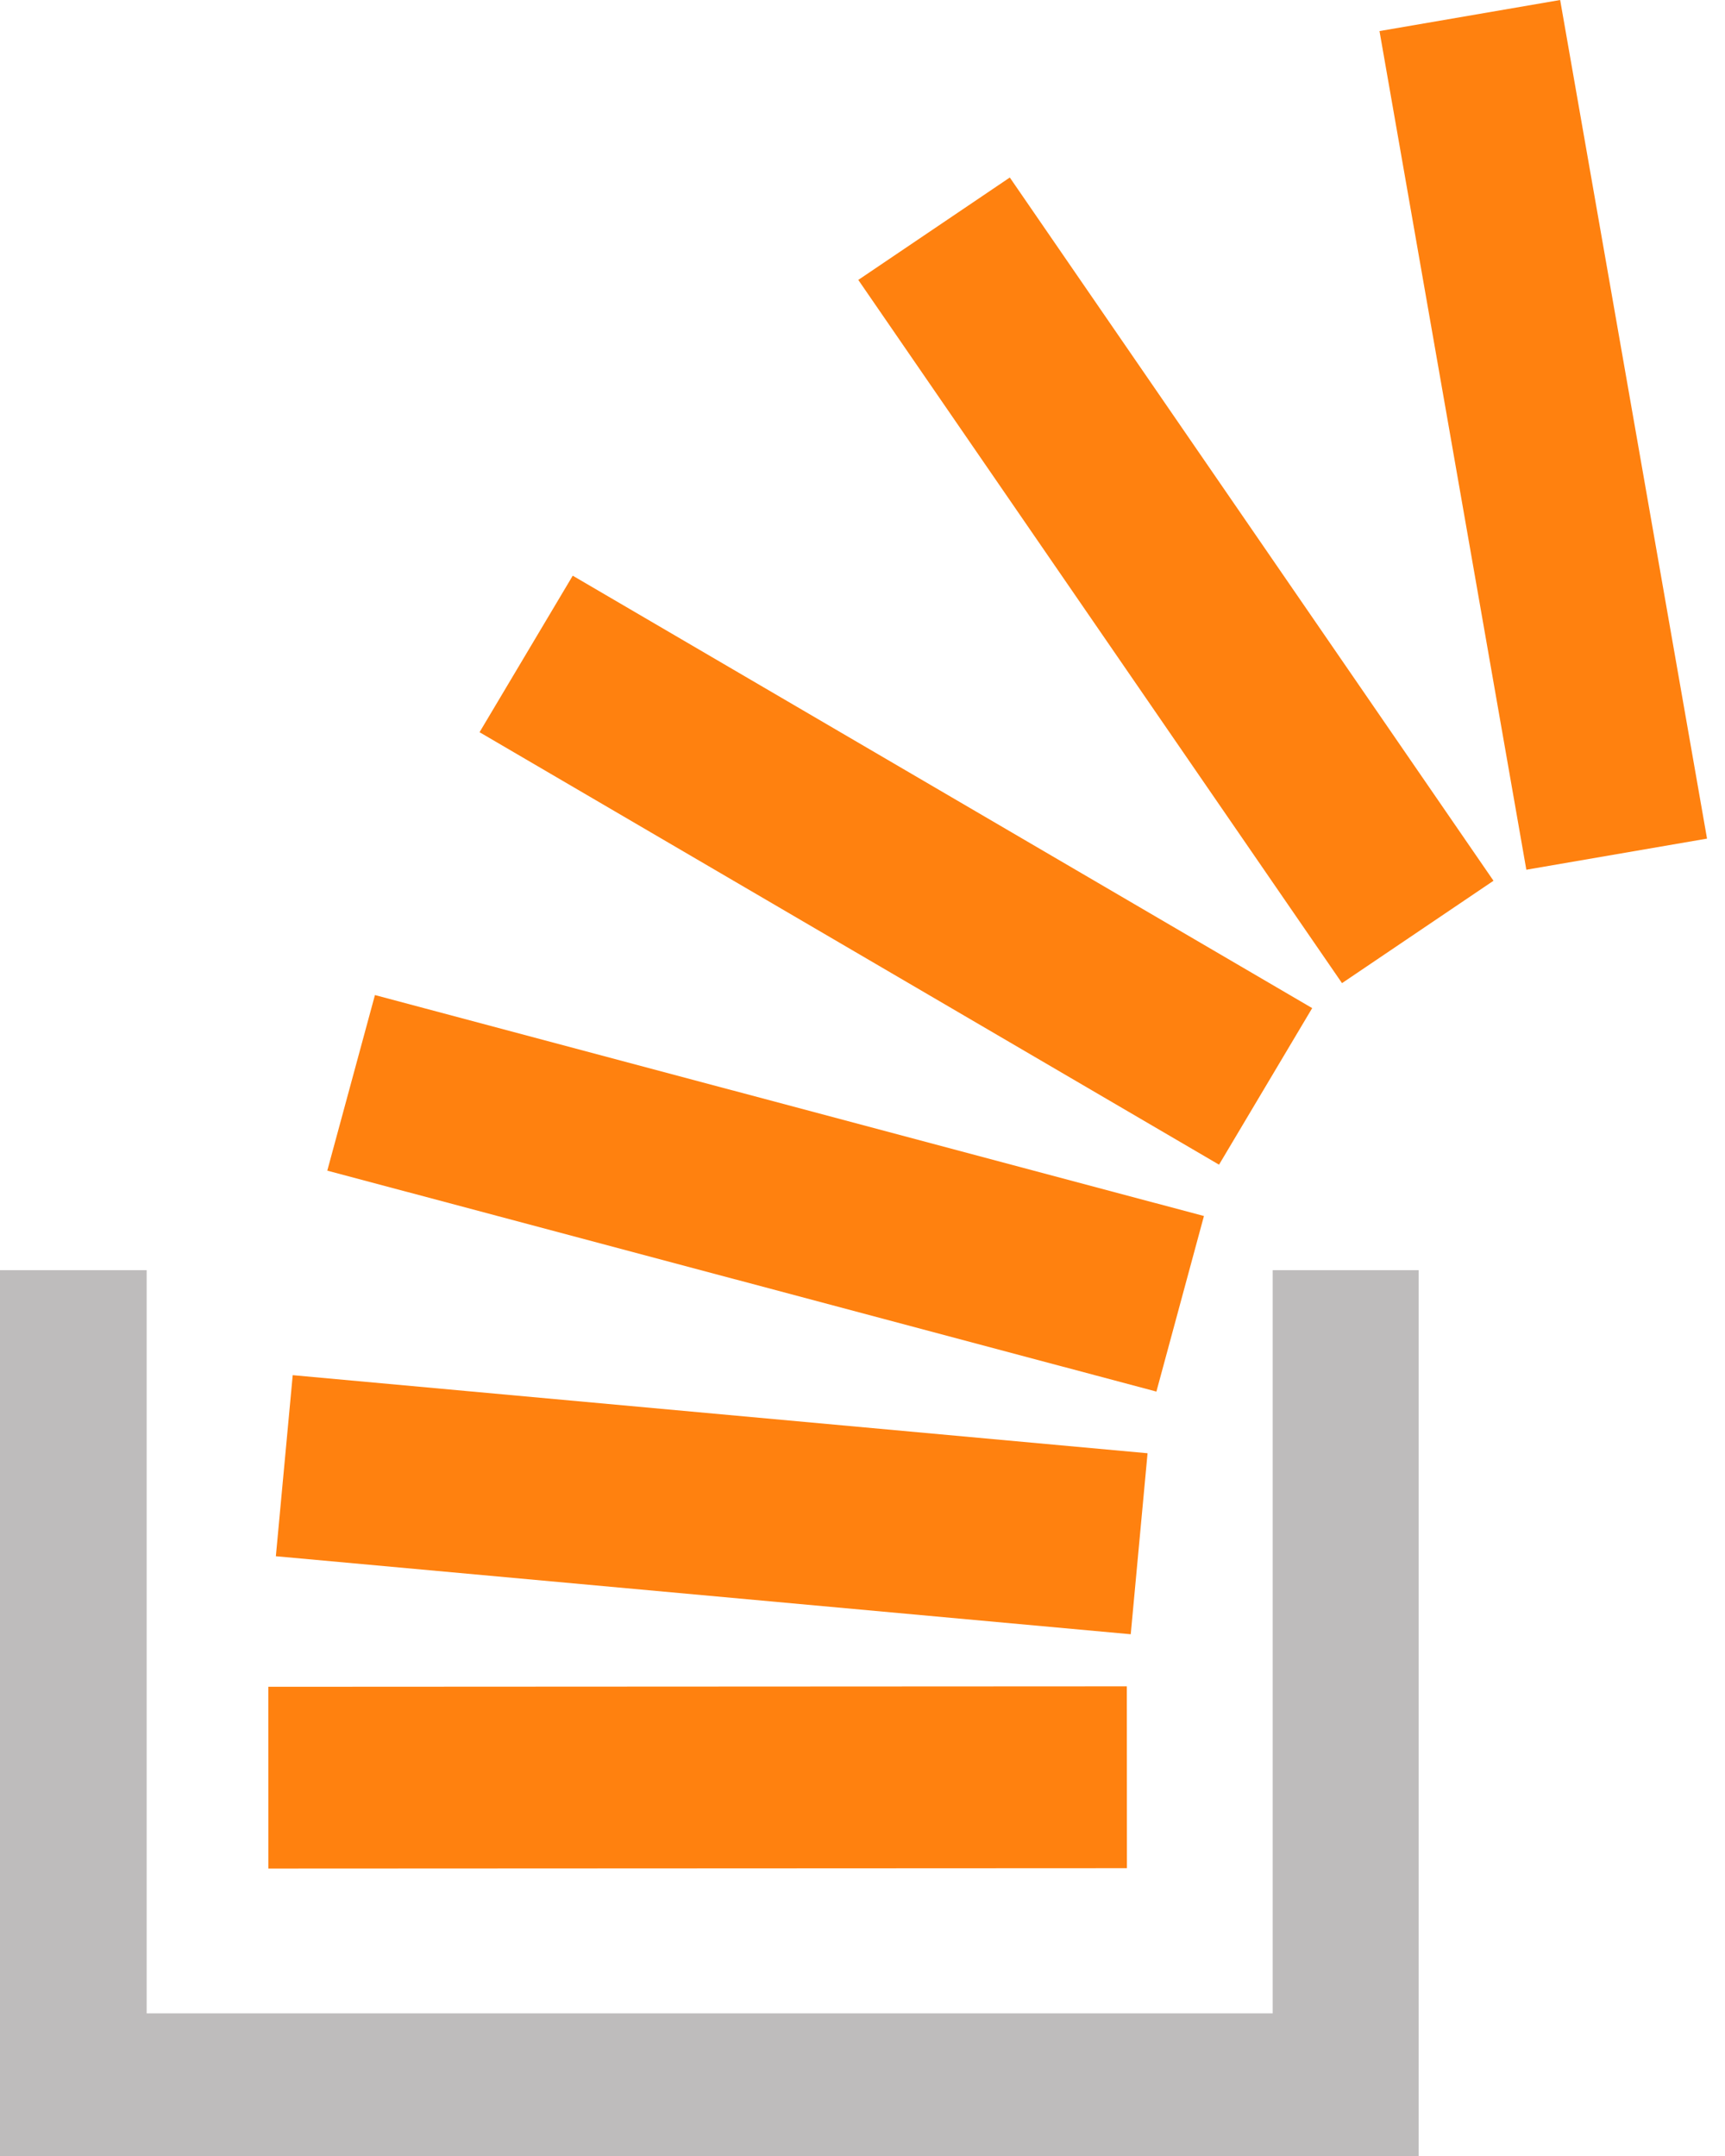 <svg width="48" height="60" viewBox="0 0 48 60" fill="none" xmlns="http://www.w3.org/2000/svg">
<path fill-rule="evenodd" clip-rule="evenodd" d="M31.358 51.99L7.468 52.001L7.466 46.942L31.355 46.93L31.358 51.99ZM47.5 23.338L43.413 0L38.386 0.865L42.472 24.204L47.5 23.338ZM31.932 40.443L8.145 38.27L7.676 43.309L31.464 45.48L31.932 40.443ZM33.501 33.841L10.433 27.692L9.107 32.578L32.178 38.727L33.501 33.841ZM36.513 28.055L15.937 16.021L13.344 20.377L33.921 32.412L36.513 28.055ZM41.558 24.511L28.099 4.94L23.883 7.79L37.343 27.36L41.558 24.511Z" fill="#FF810F"/>
<path fill-rule="evenodd" clip-rule="evenodd" d="M35.414 35.348V56.031H4.081V35.348H0V60H39.475V35.348H35.414Z" fill="#BEBCBC"/>
</svg>
